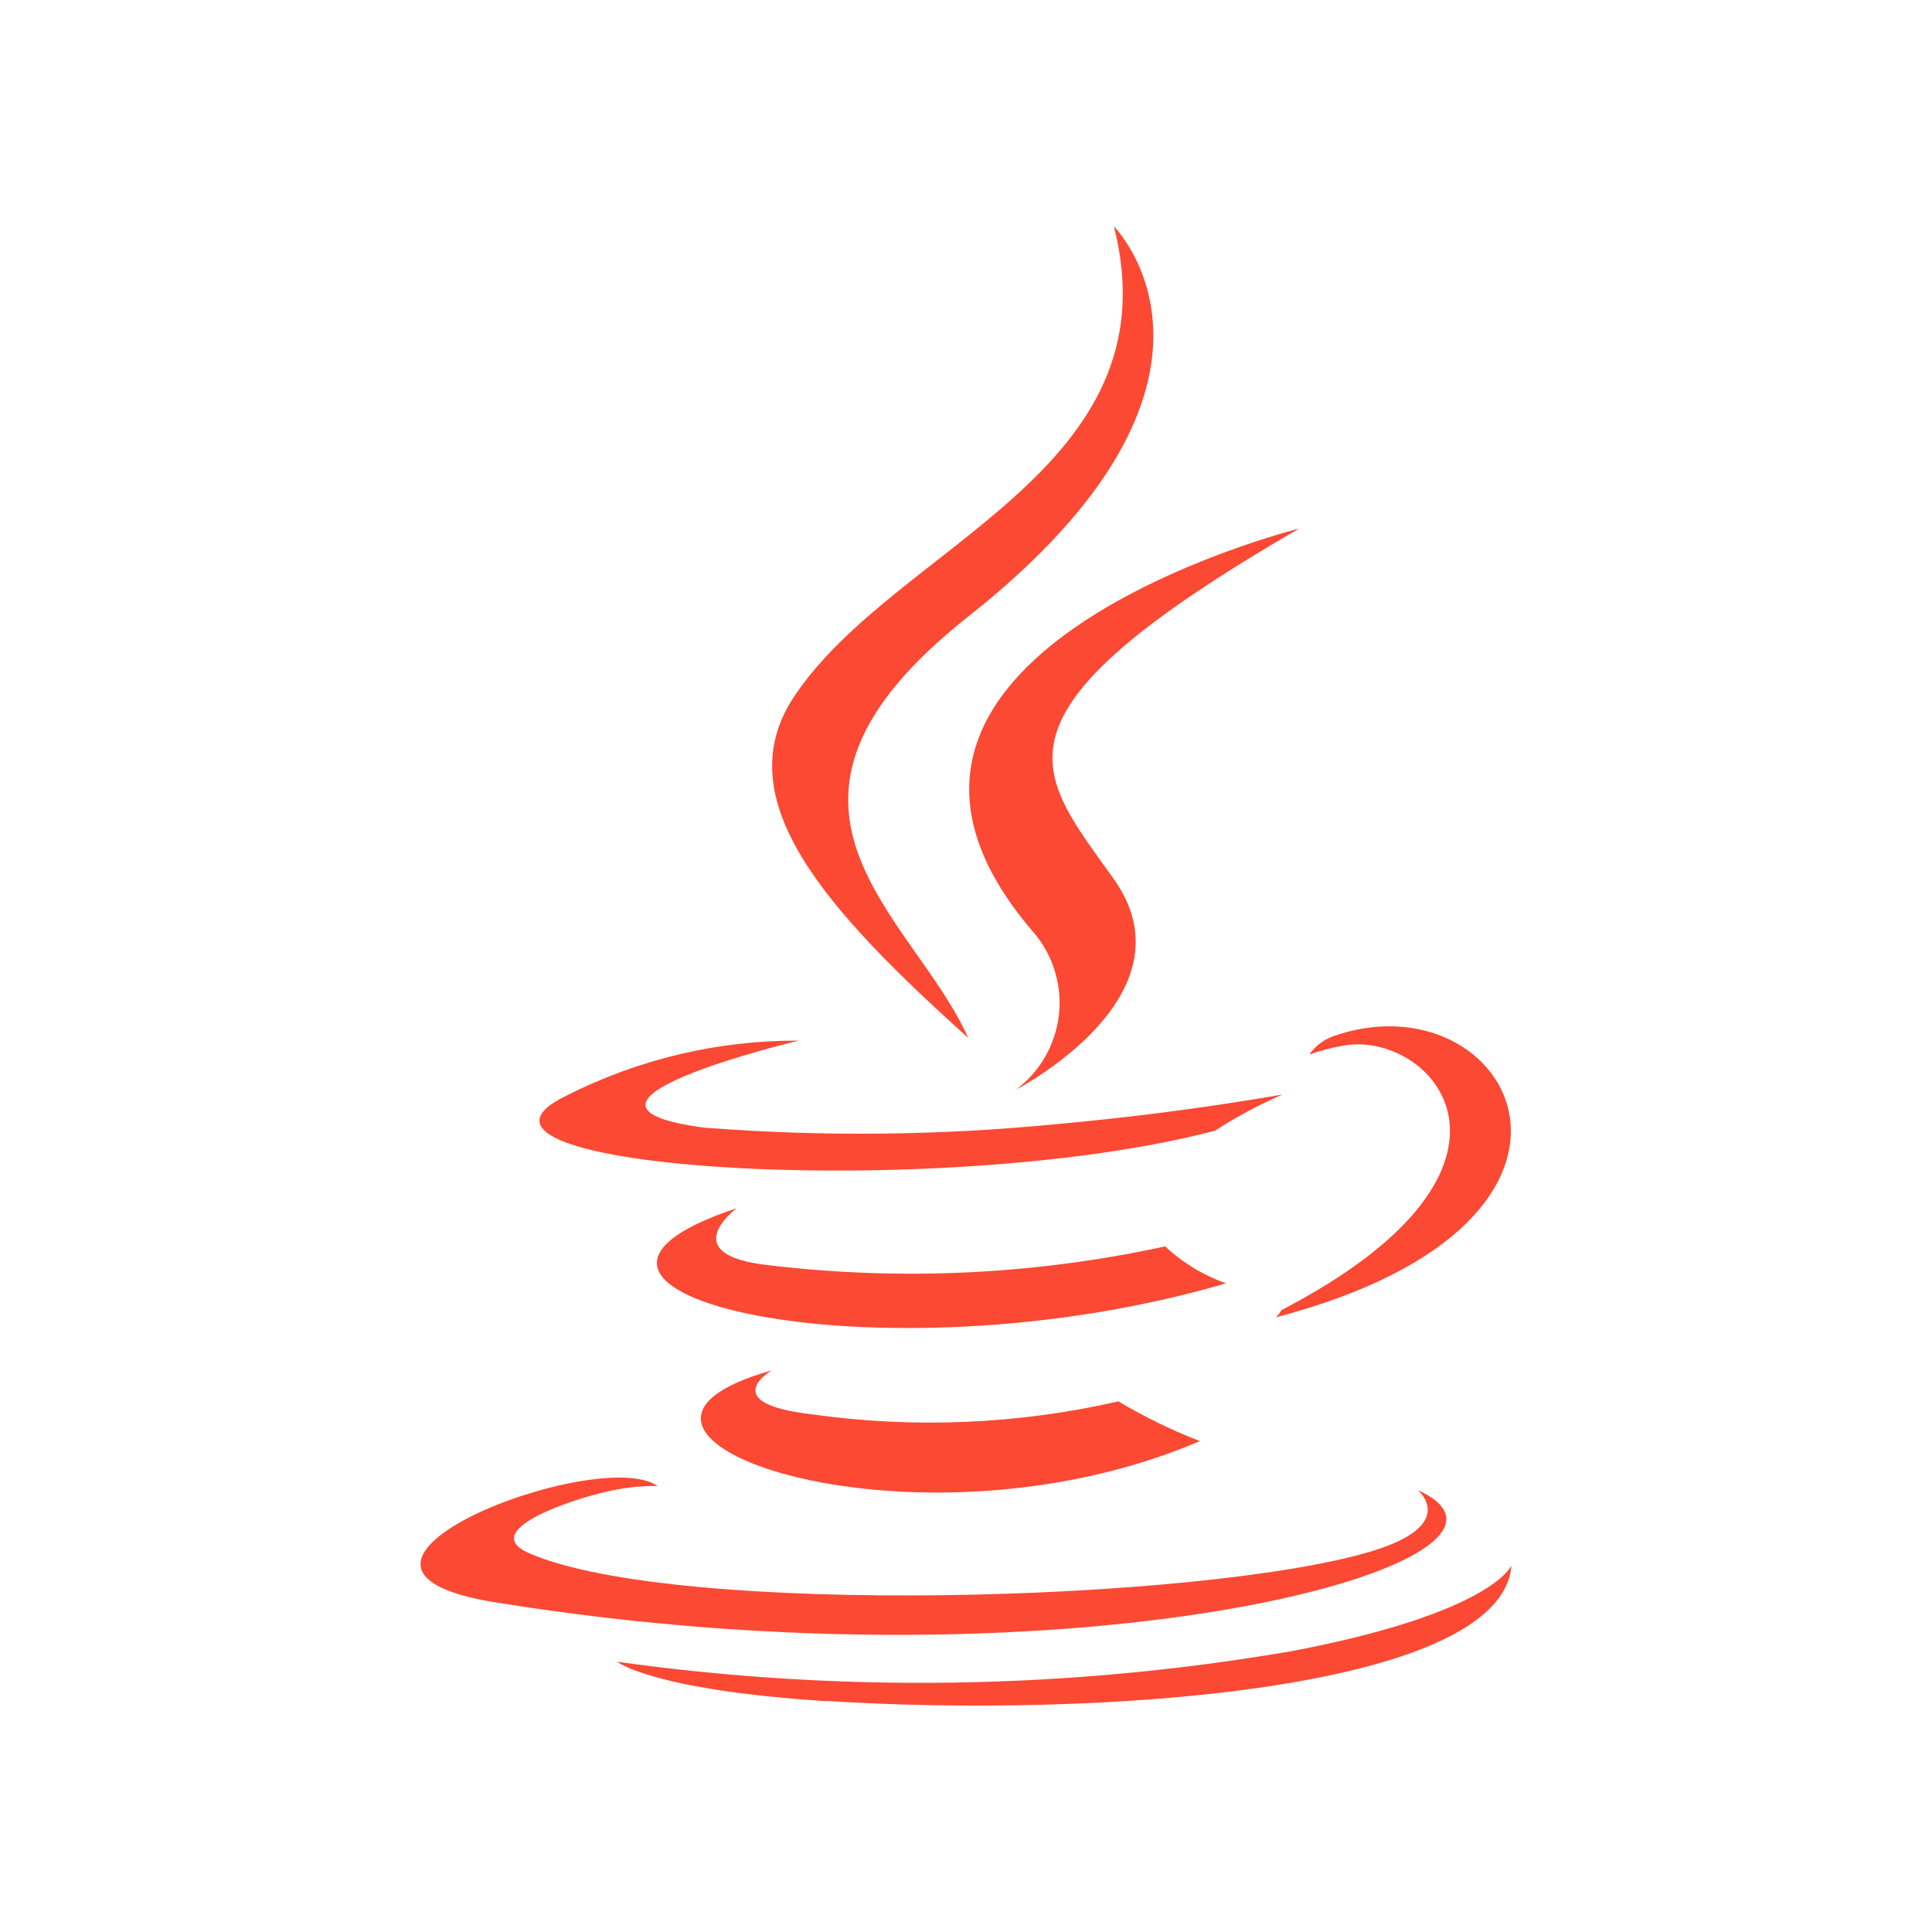 <svg viewBox="0 0 32 32" fill="none" xmlns="http://www.w3.org/2000/svg">
<path d="M12.784 22.697C12.784 22.697 11.848 23.241 13.45 23.426C15.141 23.664 16.861 23.591 18.525 23.211C18.955 23.468 19.406 23.688 19.874 23.869C15.078 25.924 9.019 23.75 12.786 22.697M12.199 20.015C12.199 20.015 11.149 20.791 12.753 20.958C14.937 21.218 17.149 21.111 19.299 20.644C19.589 20.915 19.932 21.123 20.307 21.256C14.508 22.952 8.049 21.39 12.199 20.013M17.137 15.464C17.293 15.652 17.409 15.869 17.477 16.103C17.546 16.337 17.567 16.582 17.537 16.824C17.508 17.065 17.43 17.299 17.308 17.509C17.186 17.72 17.022 17.904 16.827 18.049C16.827 18.049 19.827 16.5 18.449 14.561C17.162 12.752 16.174 11.852 21.519 8.754C21.519 8.754 13.131 10.849 17.137 15.464Z" fill="#FB4934"/>
<path d="M23.483 24.681C23.483 24.681 24.176 25.251 22.72 25.693C19.951 26.532 11.198 26.785 8.766 25.727C7.891 25.346 9.53 24.818 10.046 24.708C10.323 24.64 10.607 24.609 10.892 24.613C9.92 23.928 4.608 25.958 8.194 26.538C17.973 28.124 26.02 25.825 23.483 24.681ZM13.235 17.235C13.235 17.235 8.782 18.293 11.66 18.677C13.621 18.83 15.592 18.809 17.55 18.614C18.787 18.502 20.019 18.34 21.243 18.129C20.854 18.298 20.48 18.498 20.123 18.728C15.601 19.917 6.866 19.364 9.381 18.148C10.575 17.542 11.897 17.229 13.237 17.236M21.223 21.701C25.819 19.312 23.694 17.017 22.211 17.326C22.032 17.359 21.857 17.406 21.686 17.466C21.783 17.328 21.92 17.223 22.079 17.164C25.013 16.132 27.27 20.207 21.131 21.82C21.169 21.787 21.201 21.746 21.224 21.7M18.45 3.75C18.45 3.75 20.995 6.296 16.036 10.213C12.058 13.354 15.129 15.145 16.036 17.191C13.714 15.096 12.011 13.253 13.154 11.536C14.831 9.017 19.479 7.795 18.45 3.75Z" fill="#FB4934"/>
<path d="M13.687 28.173C18.098 28.456 24.874 28.016 25.034 25.929C25.034 25.929 24.726 26.716 21.388 27.349C17.698 27.983 13.932 28.042 10.223 27.524C10.223 27.524 10.788 27.99 13.687 28.177" fill="#FB4934"/>
</svg>
